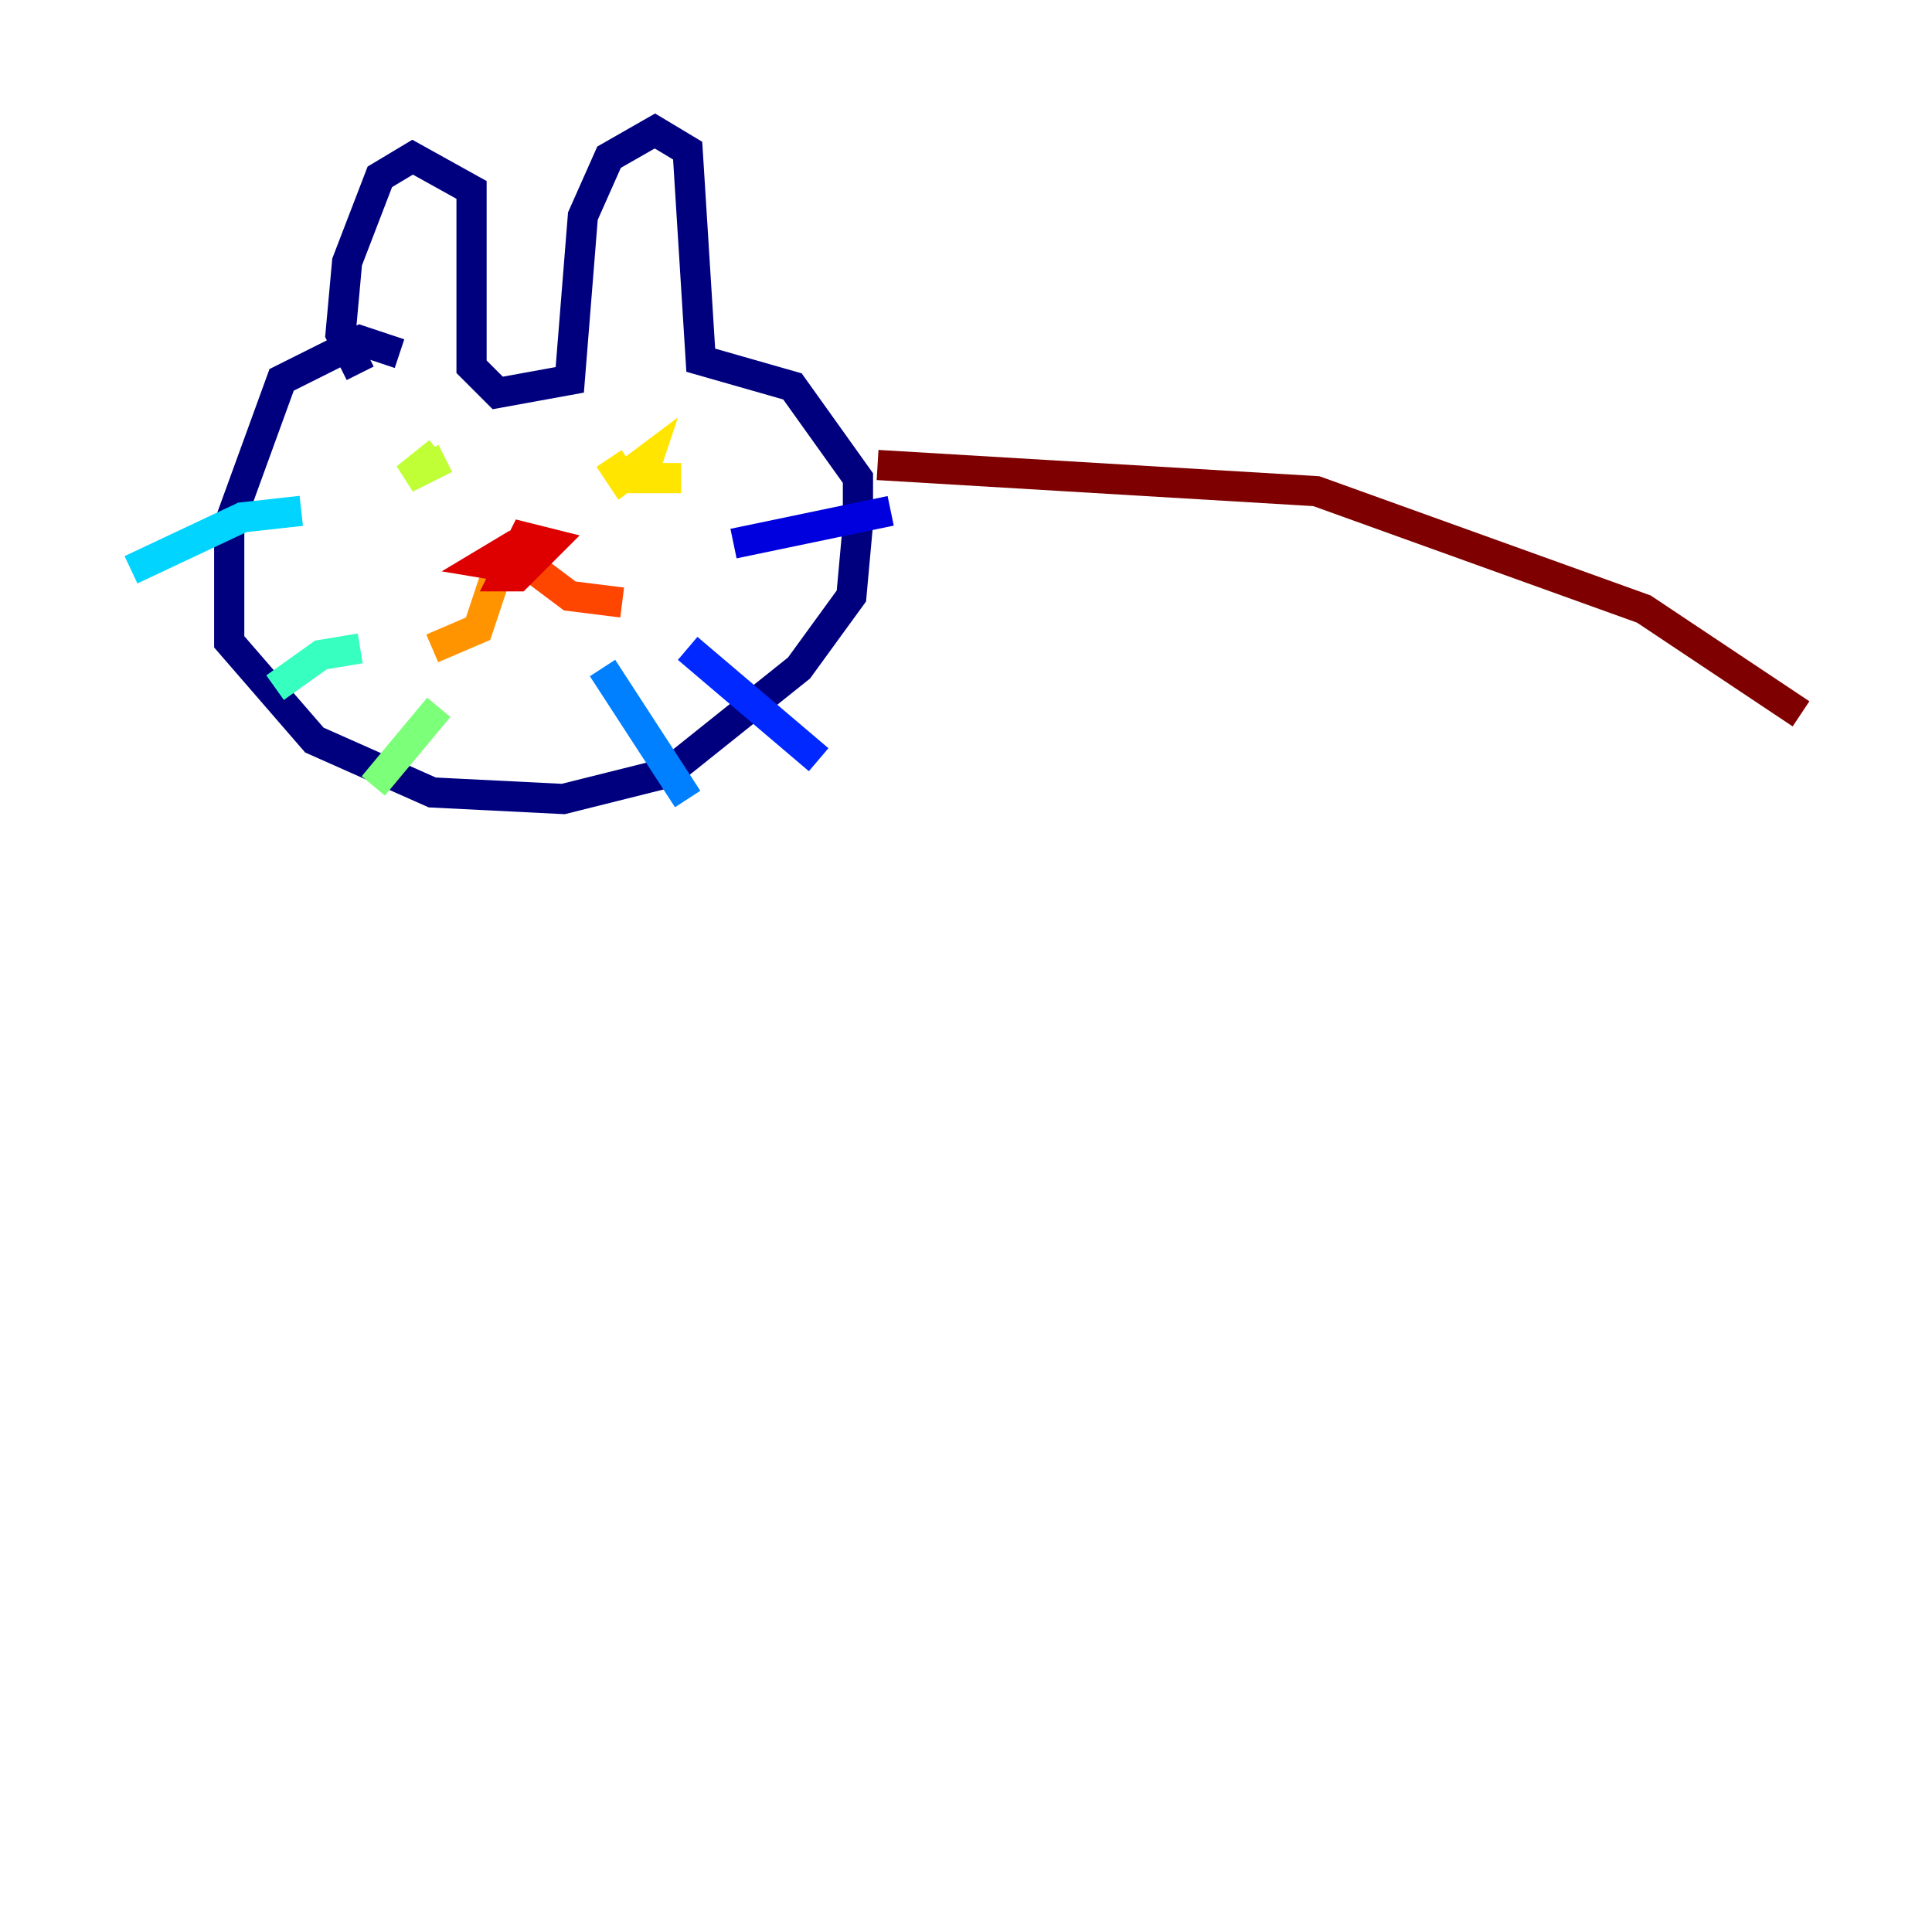<?xml version="1.0" encoding="utf-8" ?>
<svg baseProfile="tiny" height="128" version="1.2" viewBox="0,0,128,128" width="128" xmlns="http://www.w3.org/2000/svg" xmlns:ev="http://www.w3.org/2001/xml-events" xmlns:xlink="http://www.w3.org/1999/xlink"><defs /><polyline fill="none" points="26.468,23.43 23.864,22.563 18.658,25.166 15.186,34.712 15.186,42.522 20.827,49.031 28.637,52.502 37.315,52.936 44.258,51.2 52.936,44.258 56.407,39.485 56.841,34.712 56.841,31.675 52.502,25.6 46.427,23.864 45.559,9.98 43.39,8.678 40.352,10.414 38.617,14.319 37.749,25.166 32.976,26.034 31.241,24.298 31.241,12.583 27.336,10.414 25.166,11.715 22.997,17.356 22.563,22.129 23.864,24.732" stroke="#00007f" stroke-width="2" /><polyline fill="none" points="48.597,36.014 59.01,33.844" stroke="#0000de" stroke-width="2" /><polyline fill="none" points="45.559,42.956 54.237,50.332" stroke="#0028ff" stroke-width="2" /><polyline fill="none" points="39.919,44.258 45.559,52.936" stroke="#0080ff" stroke-width="2" /><polyline fill="none" points="19.959,33.844 16.054,34.278 8.678,37.749" stroke="#00d4ff" stroke-width="2" /><polyline fill="none" points="23.864,42.956 21.261,43.39 18.224,45.559" stroke="#36ffc0" stroke-width="2" /><polyline fill="none" points="29.071,46.861 24.732,52.068" stroke="#7cff79" stroke-width="2" /><polyline fill="none" points="29.505,30.373 26.902,31.675 29.071,29.939" stroke="#c0ff36" stroke-width="2" /><polyline fill="none" points="40.352,30.373 41.22,31.675 42.956,30.373 42.522,31.675 45.125,31.675" stroke="#ffe500" stroke-width="2" /><polyline fill="none" points="32.976,37.749 31.675,41.654 28.637,42.956" stroke="#ff9400" stroke-width="2" /><polyline fill="none" points="34.278,36.881 37.749,39.485 41.22,39.919" stroke="#ff4600" stroke-width="2" /><polyline fill="none" points="34.278,36.014 32.108,37.315 34.712,37.749 36.447,36.014 34.712,35.58 33.41,38.183 34.278,38.183 35.58,36.881" stroke="#de0000" stroke-width="2" /><polyline fill="none" points="58.142,30.807 87.214,32.542 108.909,40.352 119.322,47.295" stroke="#7f0000" stroke-width="2" /></svg>